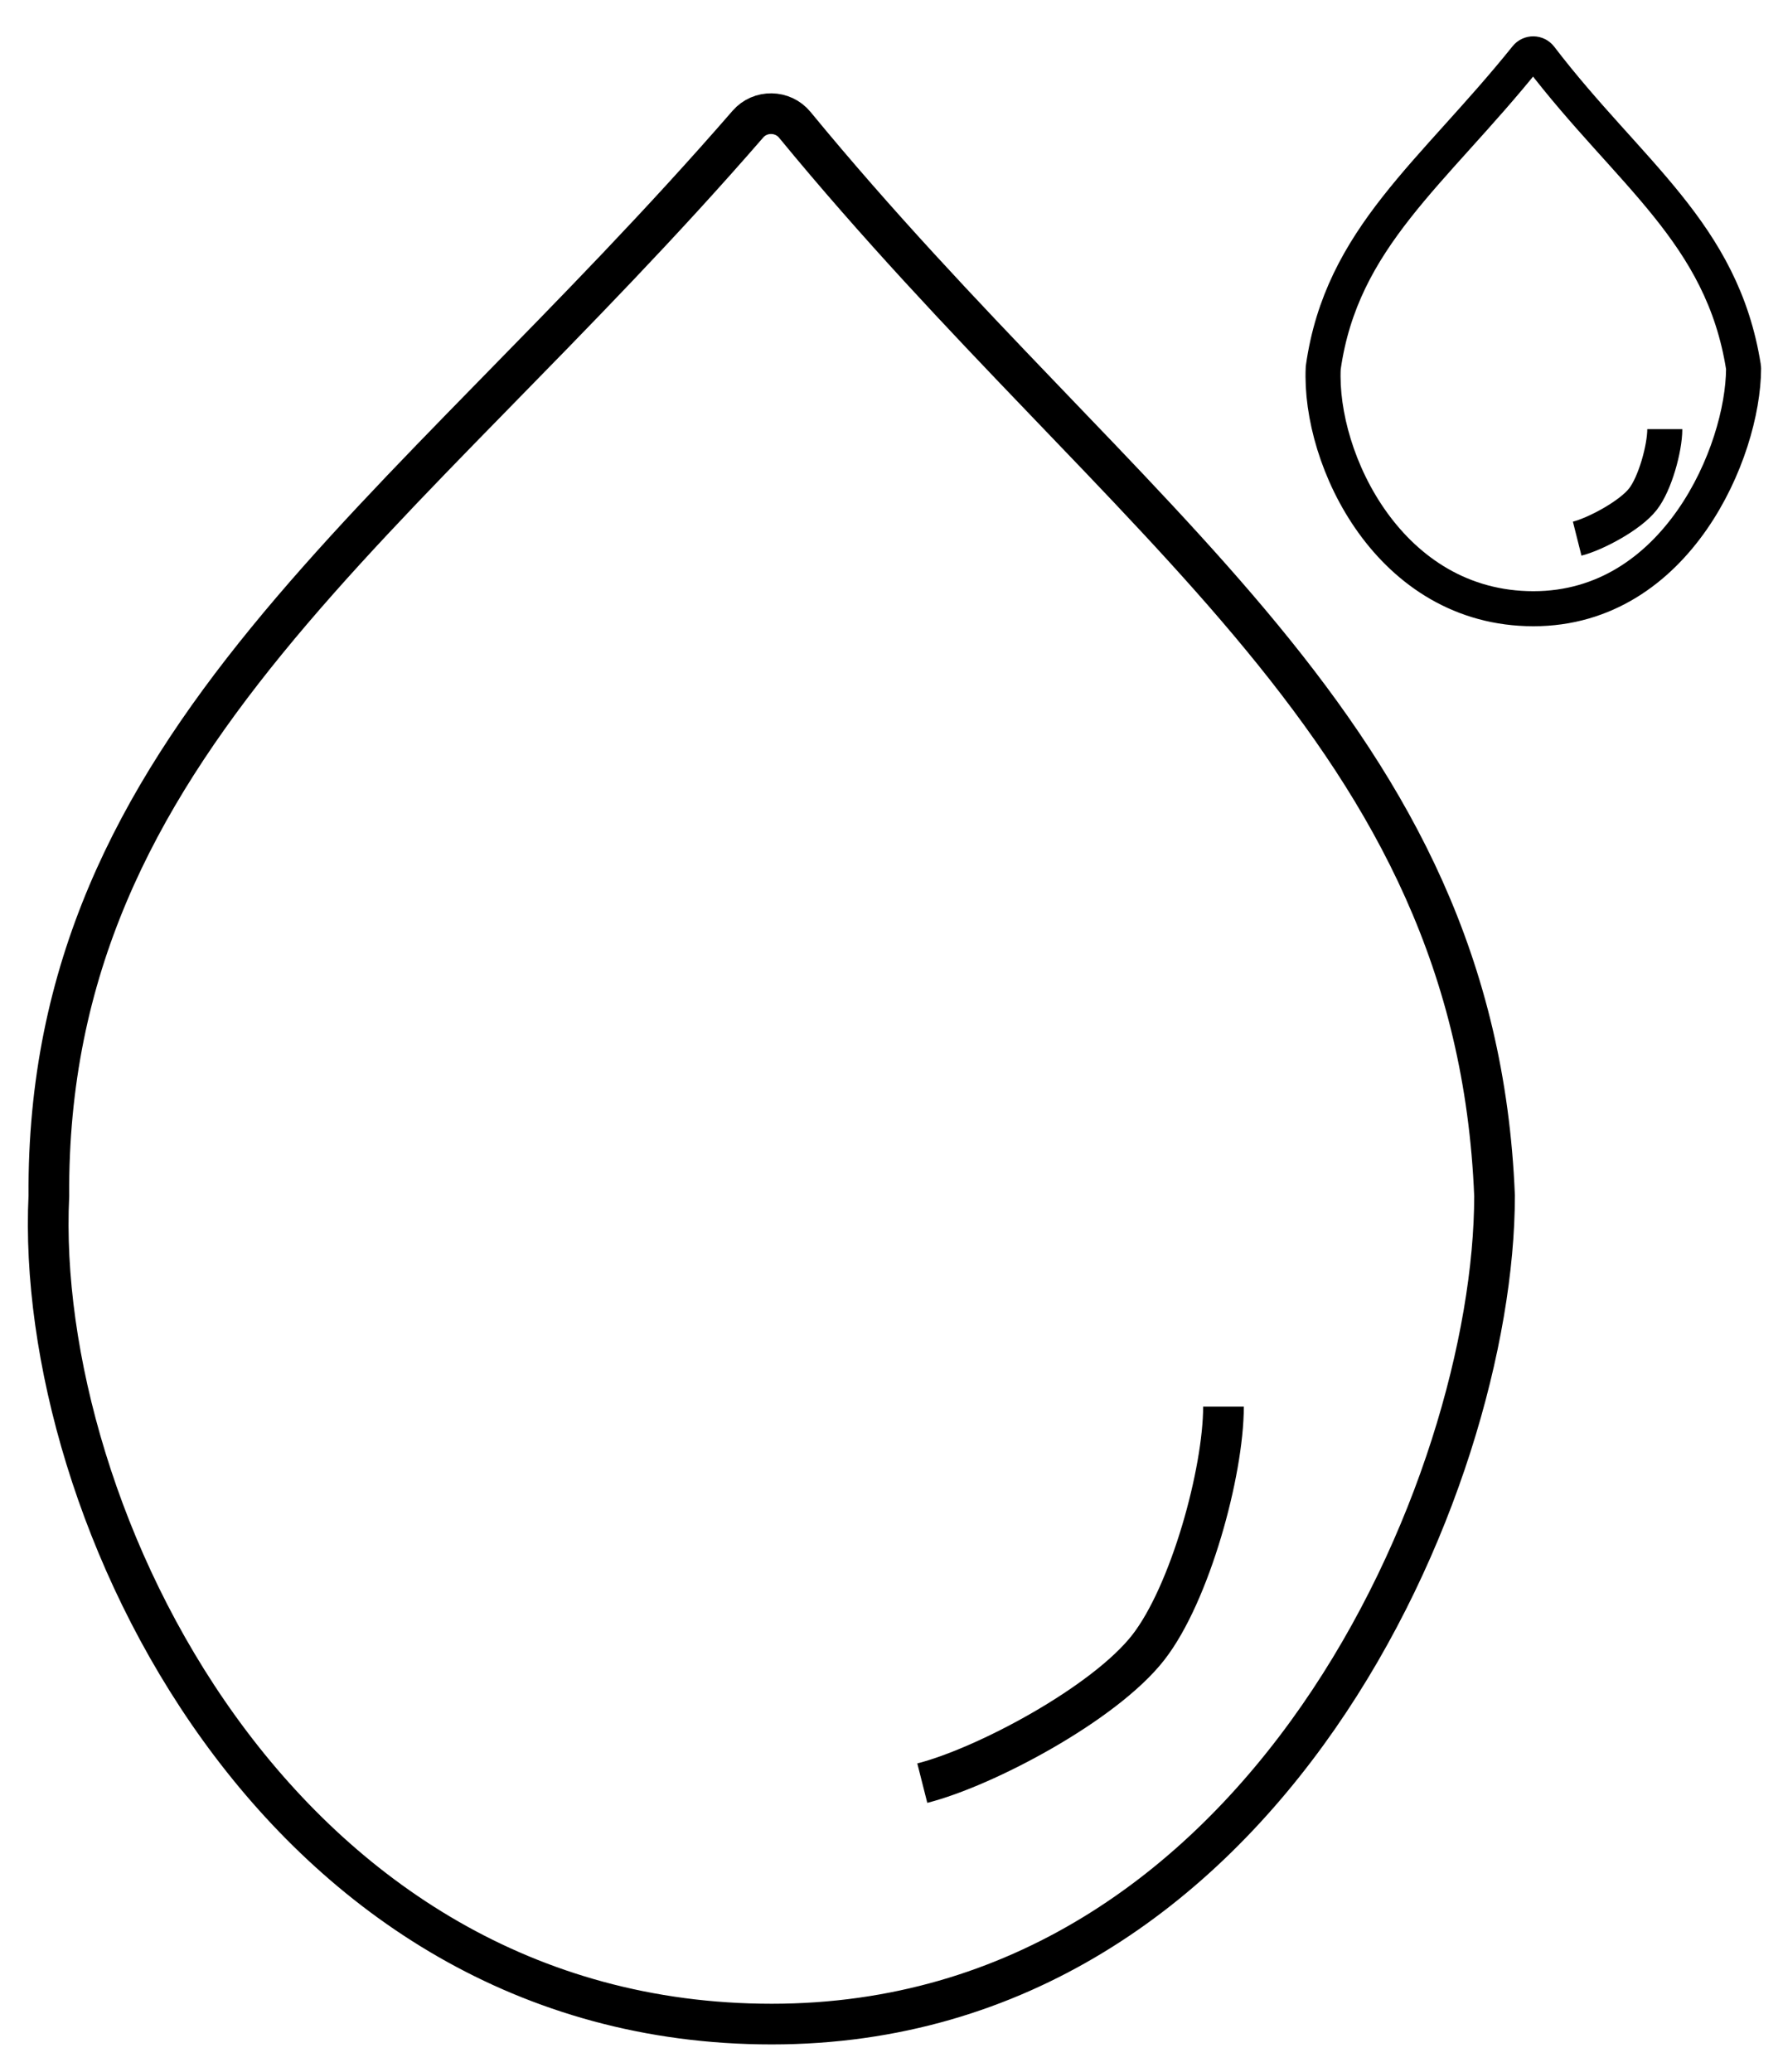 <svg width="37" height="43" viewBox="0 0 37 43" fill="none" xmlns="http://www.w3.org/2000/svg">
<path d="M25.389 29.188C25.389 30.542 24.697 33.074 23.826 34.188C22.911 35.358 20.433 36.672 19.139 37M1.014 24.812C0.954 15.418 8.296 10.902 15.519 2.577C15.776 2.28 16.243 2.287 16.493 2.59C23.38 10.967 30.626 15.184 31.014 24.812C31.014 30.75 26.264 42 16.014 42C5.764 42 0.701 31.375 1.014 24.812Z" stroke="black" stroke-width="0.844"/>
<path d="M34.547 8.905C34.547 9.299 34.346 10.036 34.092 10.359C33.826 10.7 33.106 11.082 32.729 11.177M27.459 7.633C27.838 4.931 29.731 3.604 31.672 1.187C31.747 1.093 31.891 1.095 31.964 1.19C33.81 3.605 35.739 4.827 36.18 7.619C36.182 7.628 36.182 7.638 36.182 7.647C36.175 9.377 34.793 12.631 31.821 12.631C28.84 12.631 27.368 9.542 27.459 7.633Z" stroke="black" stroke-width="0.727"/>
</svg>
